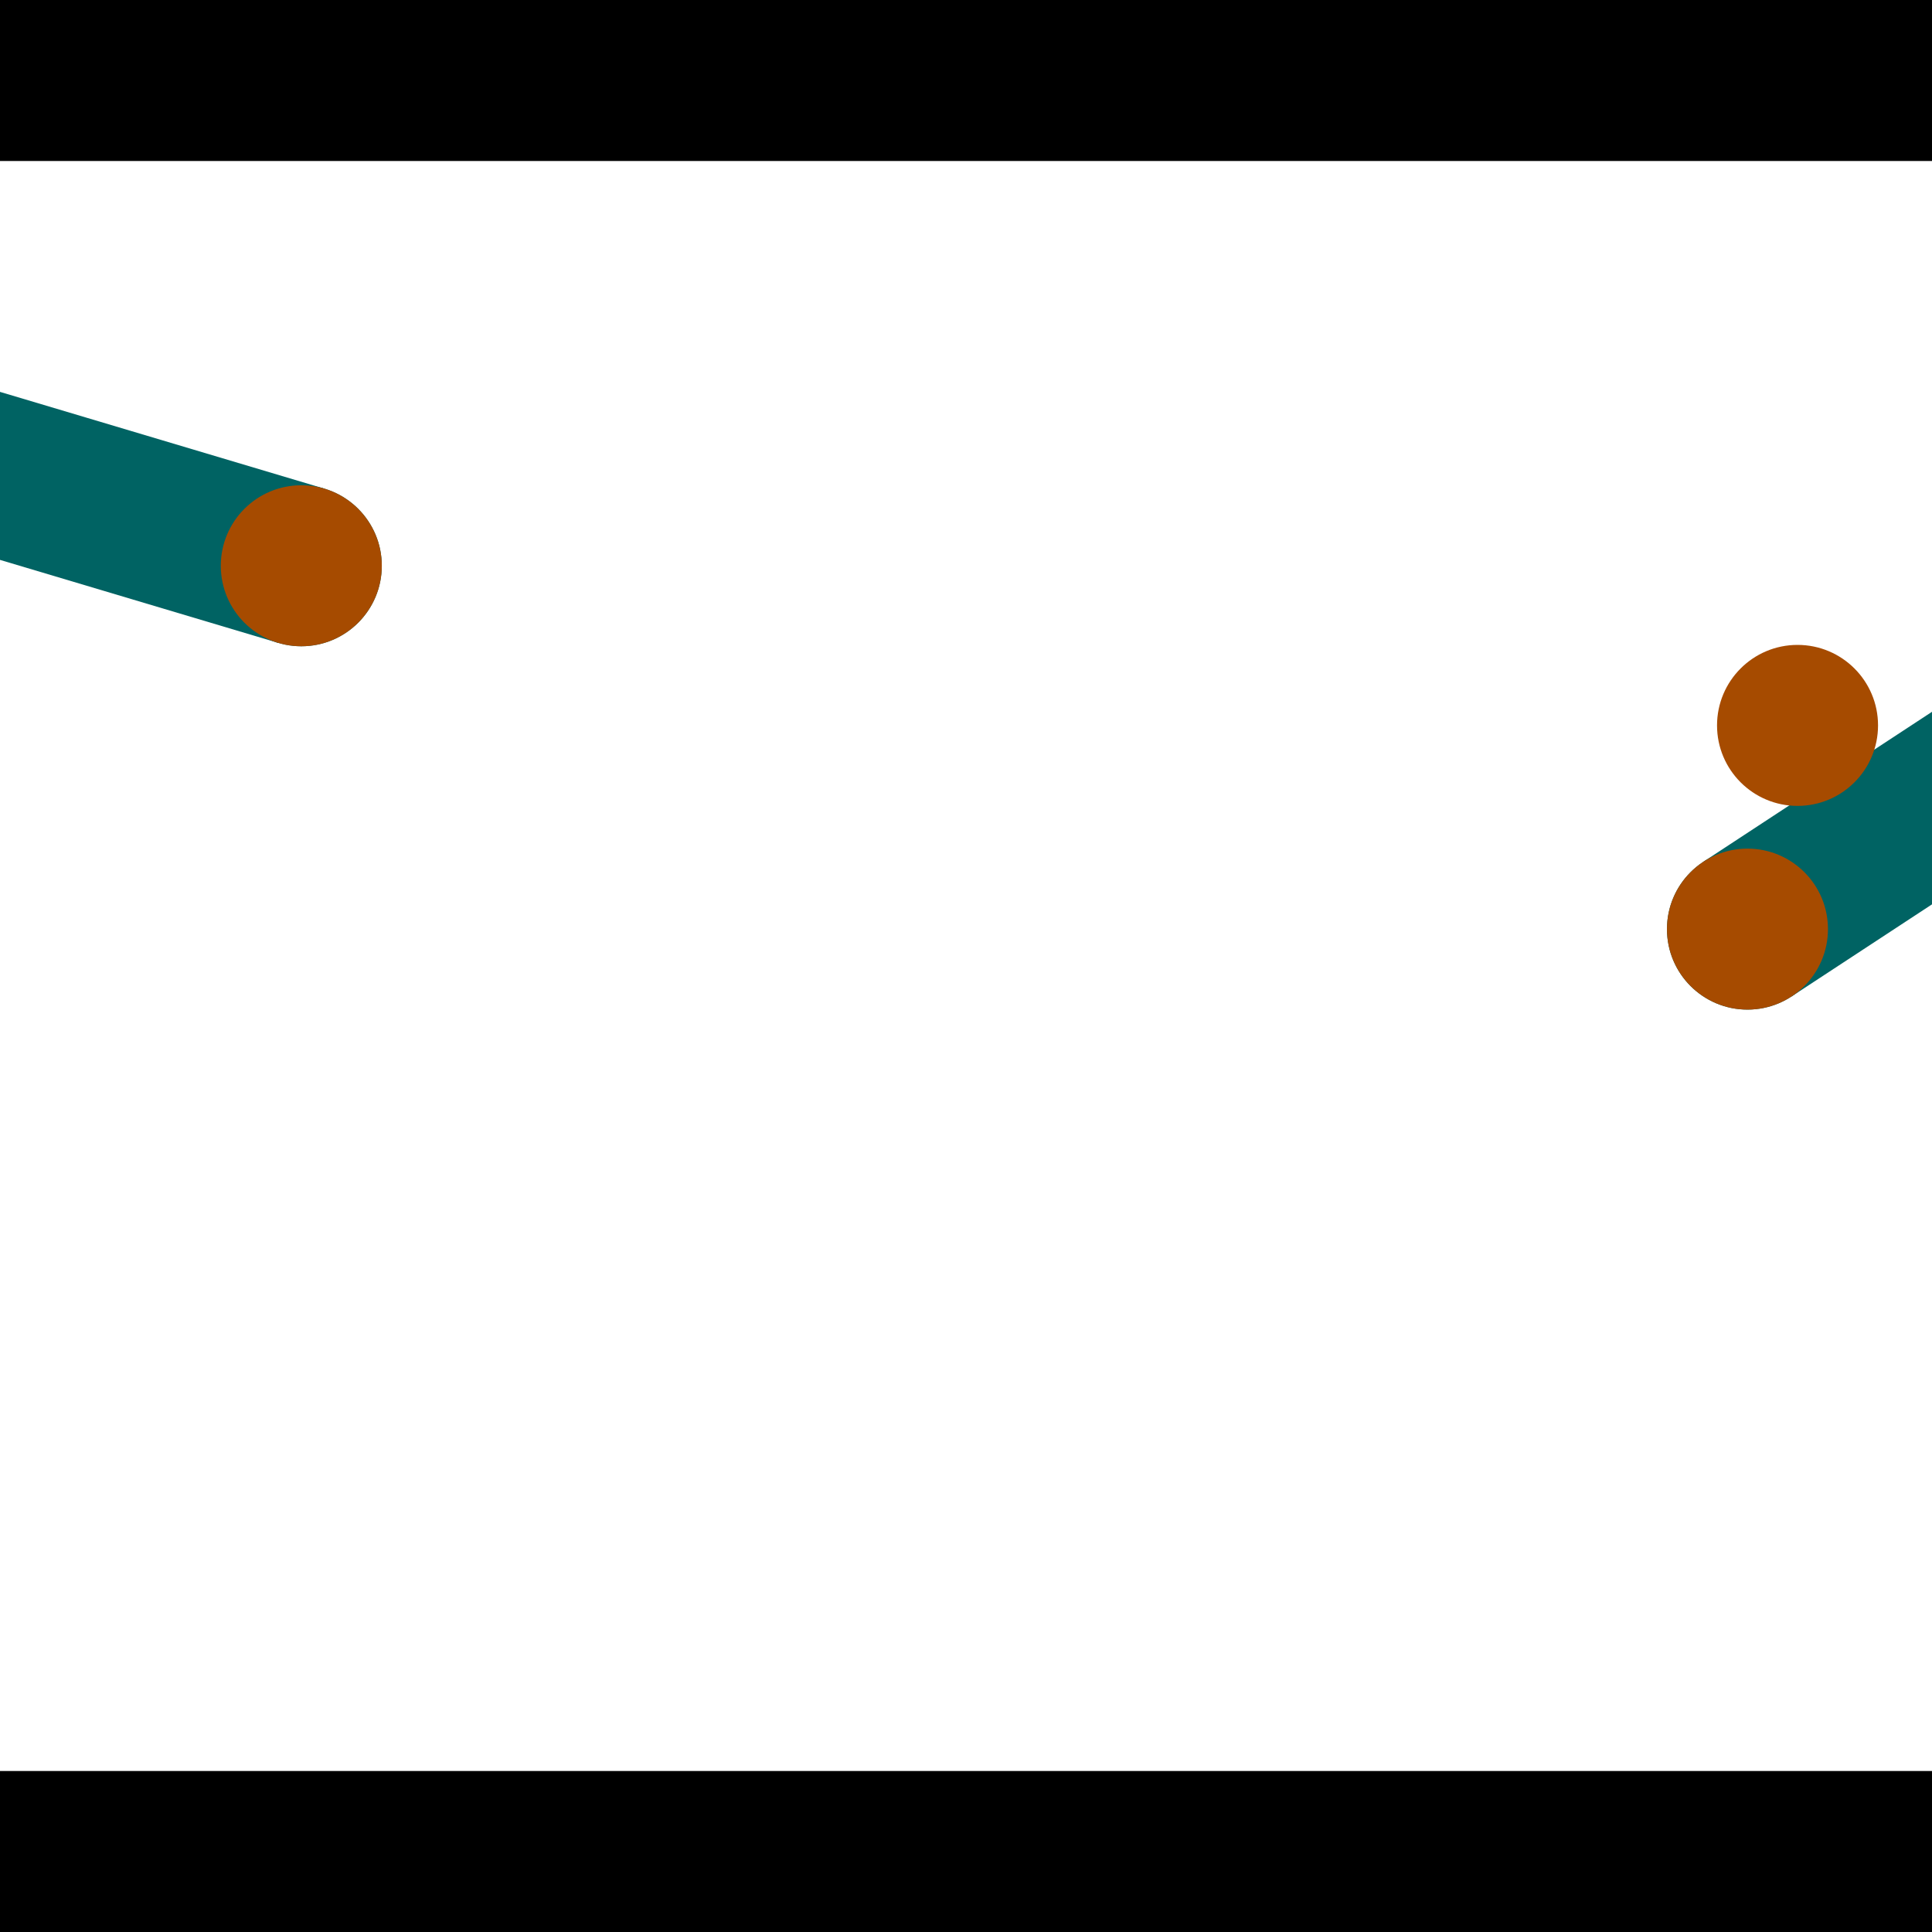 <?xml version="1.0" encoding="utf-8"?> <!-- Generator: Adobe Illustrator 13.0.0, SVG Export Plug-In . SVG Version: 6.00 Build 14948)  --> <svg version="1.2" baseProfile="tiny" id="Layer_1" xmlns="http://www.w3.org/2000/svg" xmlns:xlink="http://www.w3.org/1999/xlink" x="0px" y="0px" width="512px" height="512px" viewBox="0 0 512 512" xml:space="preserve">
<rect x="0" y="0" width="512" height="512" fill="#333333" stroke="none"/>
<polygon points="0,0 512,0 512,512 0,512" style="fill:#ffffff; stroke:#000000;stroke-width:0"/>
<polygon points="-126.333,110.689 -114.136,69.803 85.947,129.491 73.749,170.377" style="fill:#006363; stroke:#000000;stroke-width:0"/>
<circle fill="#006363" stroke="#006363" stroke-width="0" cx="-120.234" cy="90.246" r="21.333"/>
<circle fill="#006363" stroke="#006363" stroke-width="0" cx="79.848" cy="149.934" r="21.333"/>
<polygon points="474.798,264.063 451.396,228.386 628.238,112.389 651.64,148.066" style="fill:#006363; stroke:#000000;stroke-width:0"/>
<circle fill="#006363" stroke="#006363" stroke-width="0" cx="463.097" cy="246.224" r="21.333"/>
<circle fill="#006363" stroke="#006363" stroke-width="0" cx="639.939" cy="130.228" r="21.333"/>
<polygon points="1256,469.333 256,1469.33 -744,469.333" style="fill:#000000; stroke:#000000;stroke-width:0"/>
<polygon points="-744,42.667 256,-957.333 1256,42.667" style="fill:#000000; stroke:#000000;stroke-width:0"/>
<circle fill="#a64b00" stroke="#a64b00" stroke-width="0" cx="-120.234" cy="90.246" r="21.333"/>
<circle fill="#a64b00" stroke="#a64b00" stroke-width="0" cx="79.848" cy="149.934" r="21.333"/>
<circle fill="#a64b00" stroke="#a64b00" stroke-width="0" cx="463.097" cy="246.224" r="21.333"/>
<circle fill="#a64b00" stroke="#a64b00" stroke-width="0" cx="639.939" cy="130.228" r="21.333"/>
<circle fill="#a64b00" stroke="#a64b00" stroke-width="0" cx="476.366" cy="192.239" r="21.333"/>
</svg>
